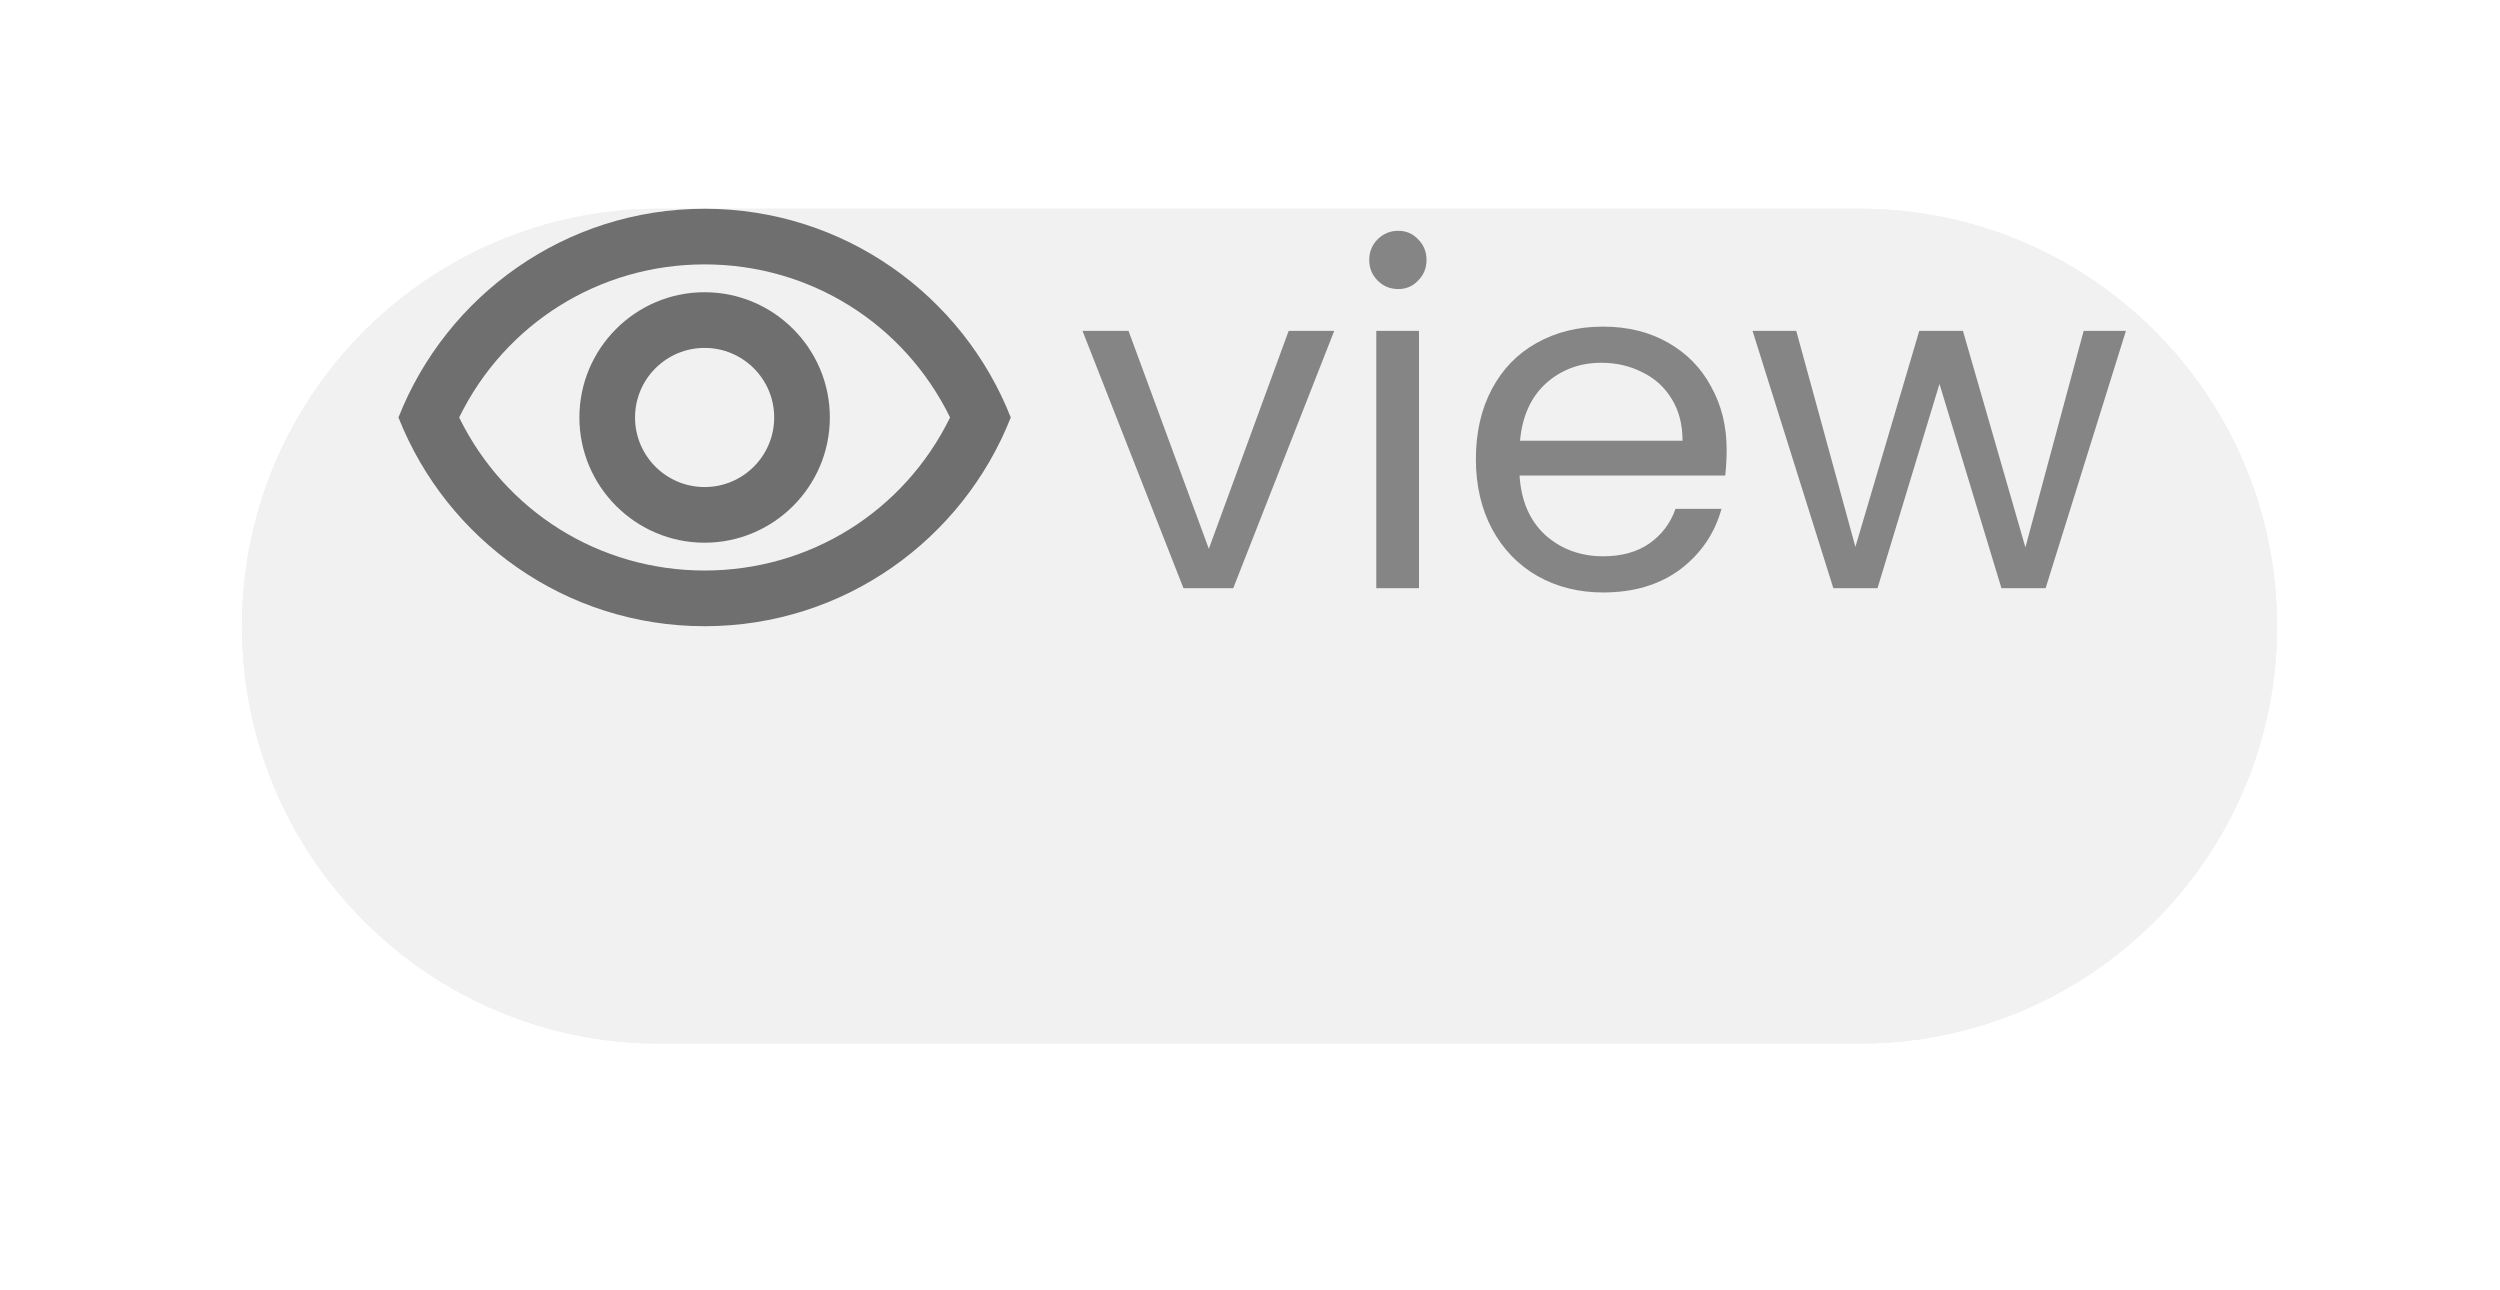 <svg width="62" height="32" viewBox="0 0 62 32" fill="none" xmlns="http://www.w3.org/2000/svg">
<g filter="url(#filter0_d)">
<path d="M6 10.353C6 4.635 10.635 0 16.353 0H46.118C51.835 0 56.471 4.635 56.471 10.353C56.471 16.071 51.835 20.706 46.118 20.706H16.353C10.635 20.706 6 16.071 6 10.353Z" fill="#F1F1F1"/>
<path d="M6 10.353C6 4.635 10.635 0 16.353 0H46.118C51.835 0 56.471 4.635 56.471 10.353C56.471 16.071 51.835 20.706 46.118 20.706H16.353C10.635 20.706 6 16.071 6 10.353Z" fill="#F1F1F1"/>
</g>
<path d="M29.979 13.61L31.959 8.205H33.089L30.584 14.588H29.35L26.846 8.205H27.987L29.979 13.61ZM34.679 7.169C34.477 7.169 34.306 7.099 34.166 6.959C34.027 6.819 33.957 6.648 33.957 6.447C33.957 6.245 34.027 6.074 34.166 5.934C34.306 5.794 34.477 5.724 34.679 5.724C34.873 5.724 35.036 5.794 35.168 5.934C35.308 6.074 35.378 6.245 35.378 6.447C35.378 6.648 35.308 6.819 35.168 6.959C35.036 7.099 34.873 7.169 34.679 7.169ZM35.191 8.205V14.588H34.132V8.205H35.191ZM42.821 11.152C42.821 11.354 42.81 11.567 42.786 11.793H37.685C37.724 12.421 37.937 12.915 38.326 13.272C38.722 13.621 39.199 13.796 39.758 13.796C40.216 13.796 40.597 13.691 40.9 13.481C41.21 13.264 41.428 12.977 41.552 12.62H42.693C42.523 13.233 42.181 13.734 41.668 14.122C41.156 14.502 40.519 14.693 39.758 14.693C39.153 14.693 38.609 14.557 38.128 14.285C37.654 14.013 37.281 13.629 37.01 13.132C36.738 12.627 36.602 12.045 36.602 11.385C36.602 10.725 36.734 10.146 36.998 9.65C37.262 9.153 37.631 8.772 38.104 8.508C38.586 8.236 39.137 8.1 39.758 8.1C40.364 8.1 40.9 8.232 41.365 8.496C41.831 8.76 42.189 9.125 42.437 9.591C42.693 10.049 42.821 10.57 42.821 11.152ZM41.727 10.931C41.727 10.527 41.637 10.181 41.459 9.894C41.28 9.599 41.035 9.378 40.725 9.23C40.422 9.075 40.084 8.997 39.712 8.997C39.176 8.997 38.718 9.168 38.337 9.51C37.965 9.851 37.751 10.325 37.697 10.931H41.727ZM52.723 8.205L50.731 14.588H49.636L48.099 9.521L46.562 14.588H45.467L43.463 8.205H44.547L46.014 13.563L47.598 8.205H48.681L50.23 13.575L51.675 8.205H52.723Z" fill="#858585"/>
<path fill-rule="evenodd" clip-rule="evenodd" d="M9.882 10.353C11.076 7.323 14.024 5.177 17.474 5.177C20.925 5.177 23.873 7.323 25.067 10.353C23.873 13.383 20.925 15.53 17.474 15.53C14.024 15.53 11.076 13.383 9.882 10.353ZM23.562 10.353C22.423 8.027 20.09 6.557 17.475 6.557C14.859 6.557 12.526 8.027 11.387 10.353C12.526 12.679 14.859 14.149 17.475 14.149C20.09 14.149 22.423 12.679 23.562 10.353ZM17.474 8.628C18.427 8.628 19.2 9.401 19.2 10.353C19.2 11.306 18.427 12.079 17.474 12.079C16.522 12.079 15.749 11.306 15.749 10.353C15.749 9.401 16.522 8.628 17.474 8.628ZM14.369 10.353C14.369 8.641 15.763 7.247 17.474 7.247C19.186 7.247 20.58 8.641 20.58 10.353C20.58 12.065 19.186 13.459 17.474 13.459C15.763 13.459 14.369 12.065 14.369 10.353Z" fill="black" fill-opacity="0.54"/>
<defs>
<filter id="filter0_d" x="0.824" y="0" width="60.824" height="31.059" filterUnits="userSpaceOnUse" color-interpolation-filters="sRGB">
<feFlood flood-opacity="0" result="BackgroundImageFix"/>
<feColorMatrix in="SourceAlpha" type="matrix" values="0 0 0 0 0 0 0 0 0 0 0 0 0 0 0 0 0 0 127 0"/>
<feOffset dy="5.176"/>
<feGaussianBlur stdDeviation="2.588"/>
<feColorMatrix type="matrix" values="0 0 0 0 0 0 0 0 0 0 0 0 0 0 0 0 0 0 0.25 0"/>
<feBlend mode="normal" in2="BackgroundImageFix" result="effect1_dropShadow"/>
<feBlend mode="normal" in="SourceGraphic" in2="effect1_dropShadow" result="shape"/>
</filter>
</defs>
</svg>
